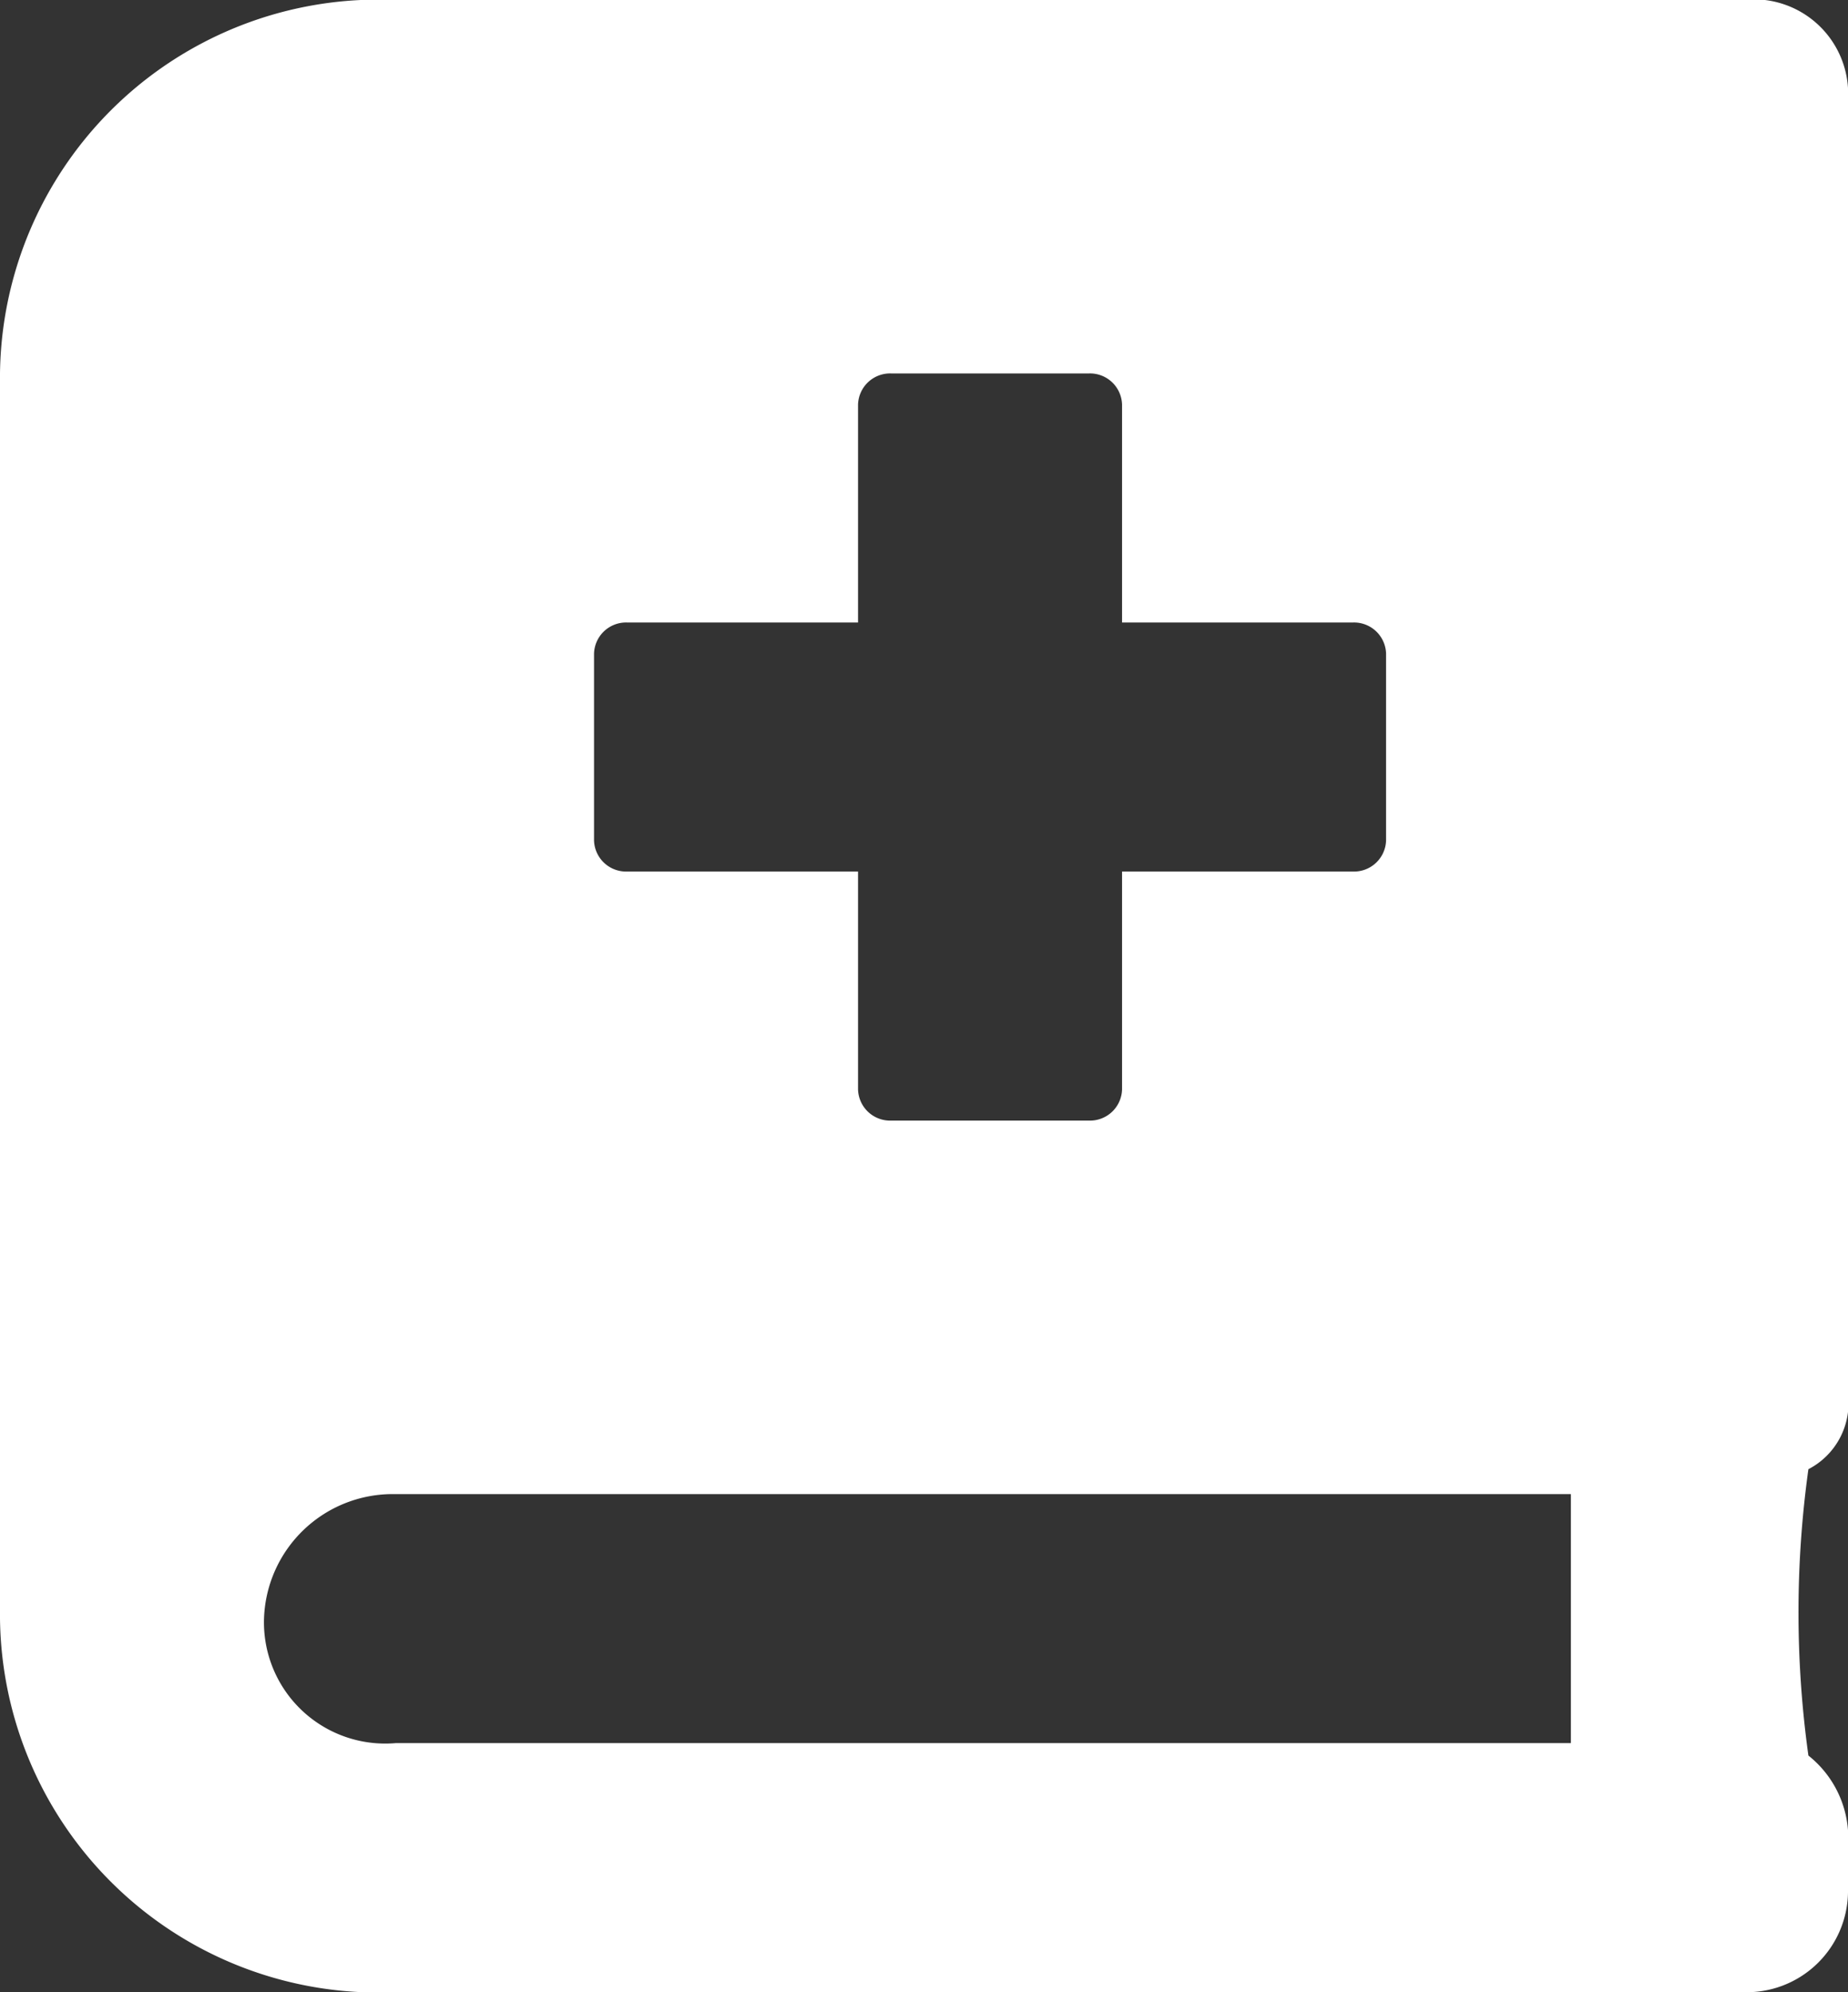 <svg xmlns="http://www.w3.org/2000/svg" width="20.159" height="21.732" viewBox="0 0 20.159 21.732">
  <rect x="0" y="0" width="20.159" height="21.732" fill="#333333" stroke="none"/>
  <path id="book-medical" d="M20.159,15.213V1.087A1.031,1.031,0,0,0,19.007,0H4.32A4.128,4.128,0,0,0,0,4.075V17.658a4.128,4.128,0,0,0,4.32,4.075H19.007a1.106,1.106,0,0,0,1.152-1.087v-.679a1.15,1.15,0,0,0-.432-.815,11.338,11.338,0,0,1,0-3.124.81.81,0,0,0,.432-.815ZM6.48,7.131a.35.35,0,0,1,.36-.34H9.36V4.414a.35.35,0,0,1,.36-.34h2.16a.35.35,0,0,1,.36.34V6.791h2.52a.35.35,0,0,1,.36.34V9.168a.35.35,0,0,1-.36.34H12.24v2.377a.35.35,0,0,1-.36.34H9.72a.35.35,0,0,1-.36-.34V9.508H6.84a.35.35,0,0,1-.36-.34ZM17.136,19.016H4.32a1.323,1.323,0,0,1-1.44-1.358A1.405,1.405,0,0,1,4.32,16.3H17.136Z" fill="#fff"/>
</svg>
